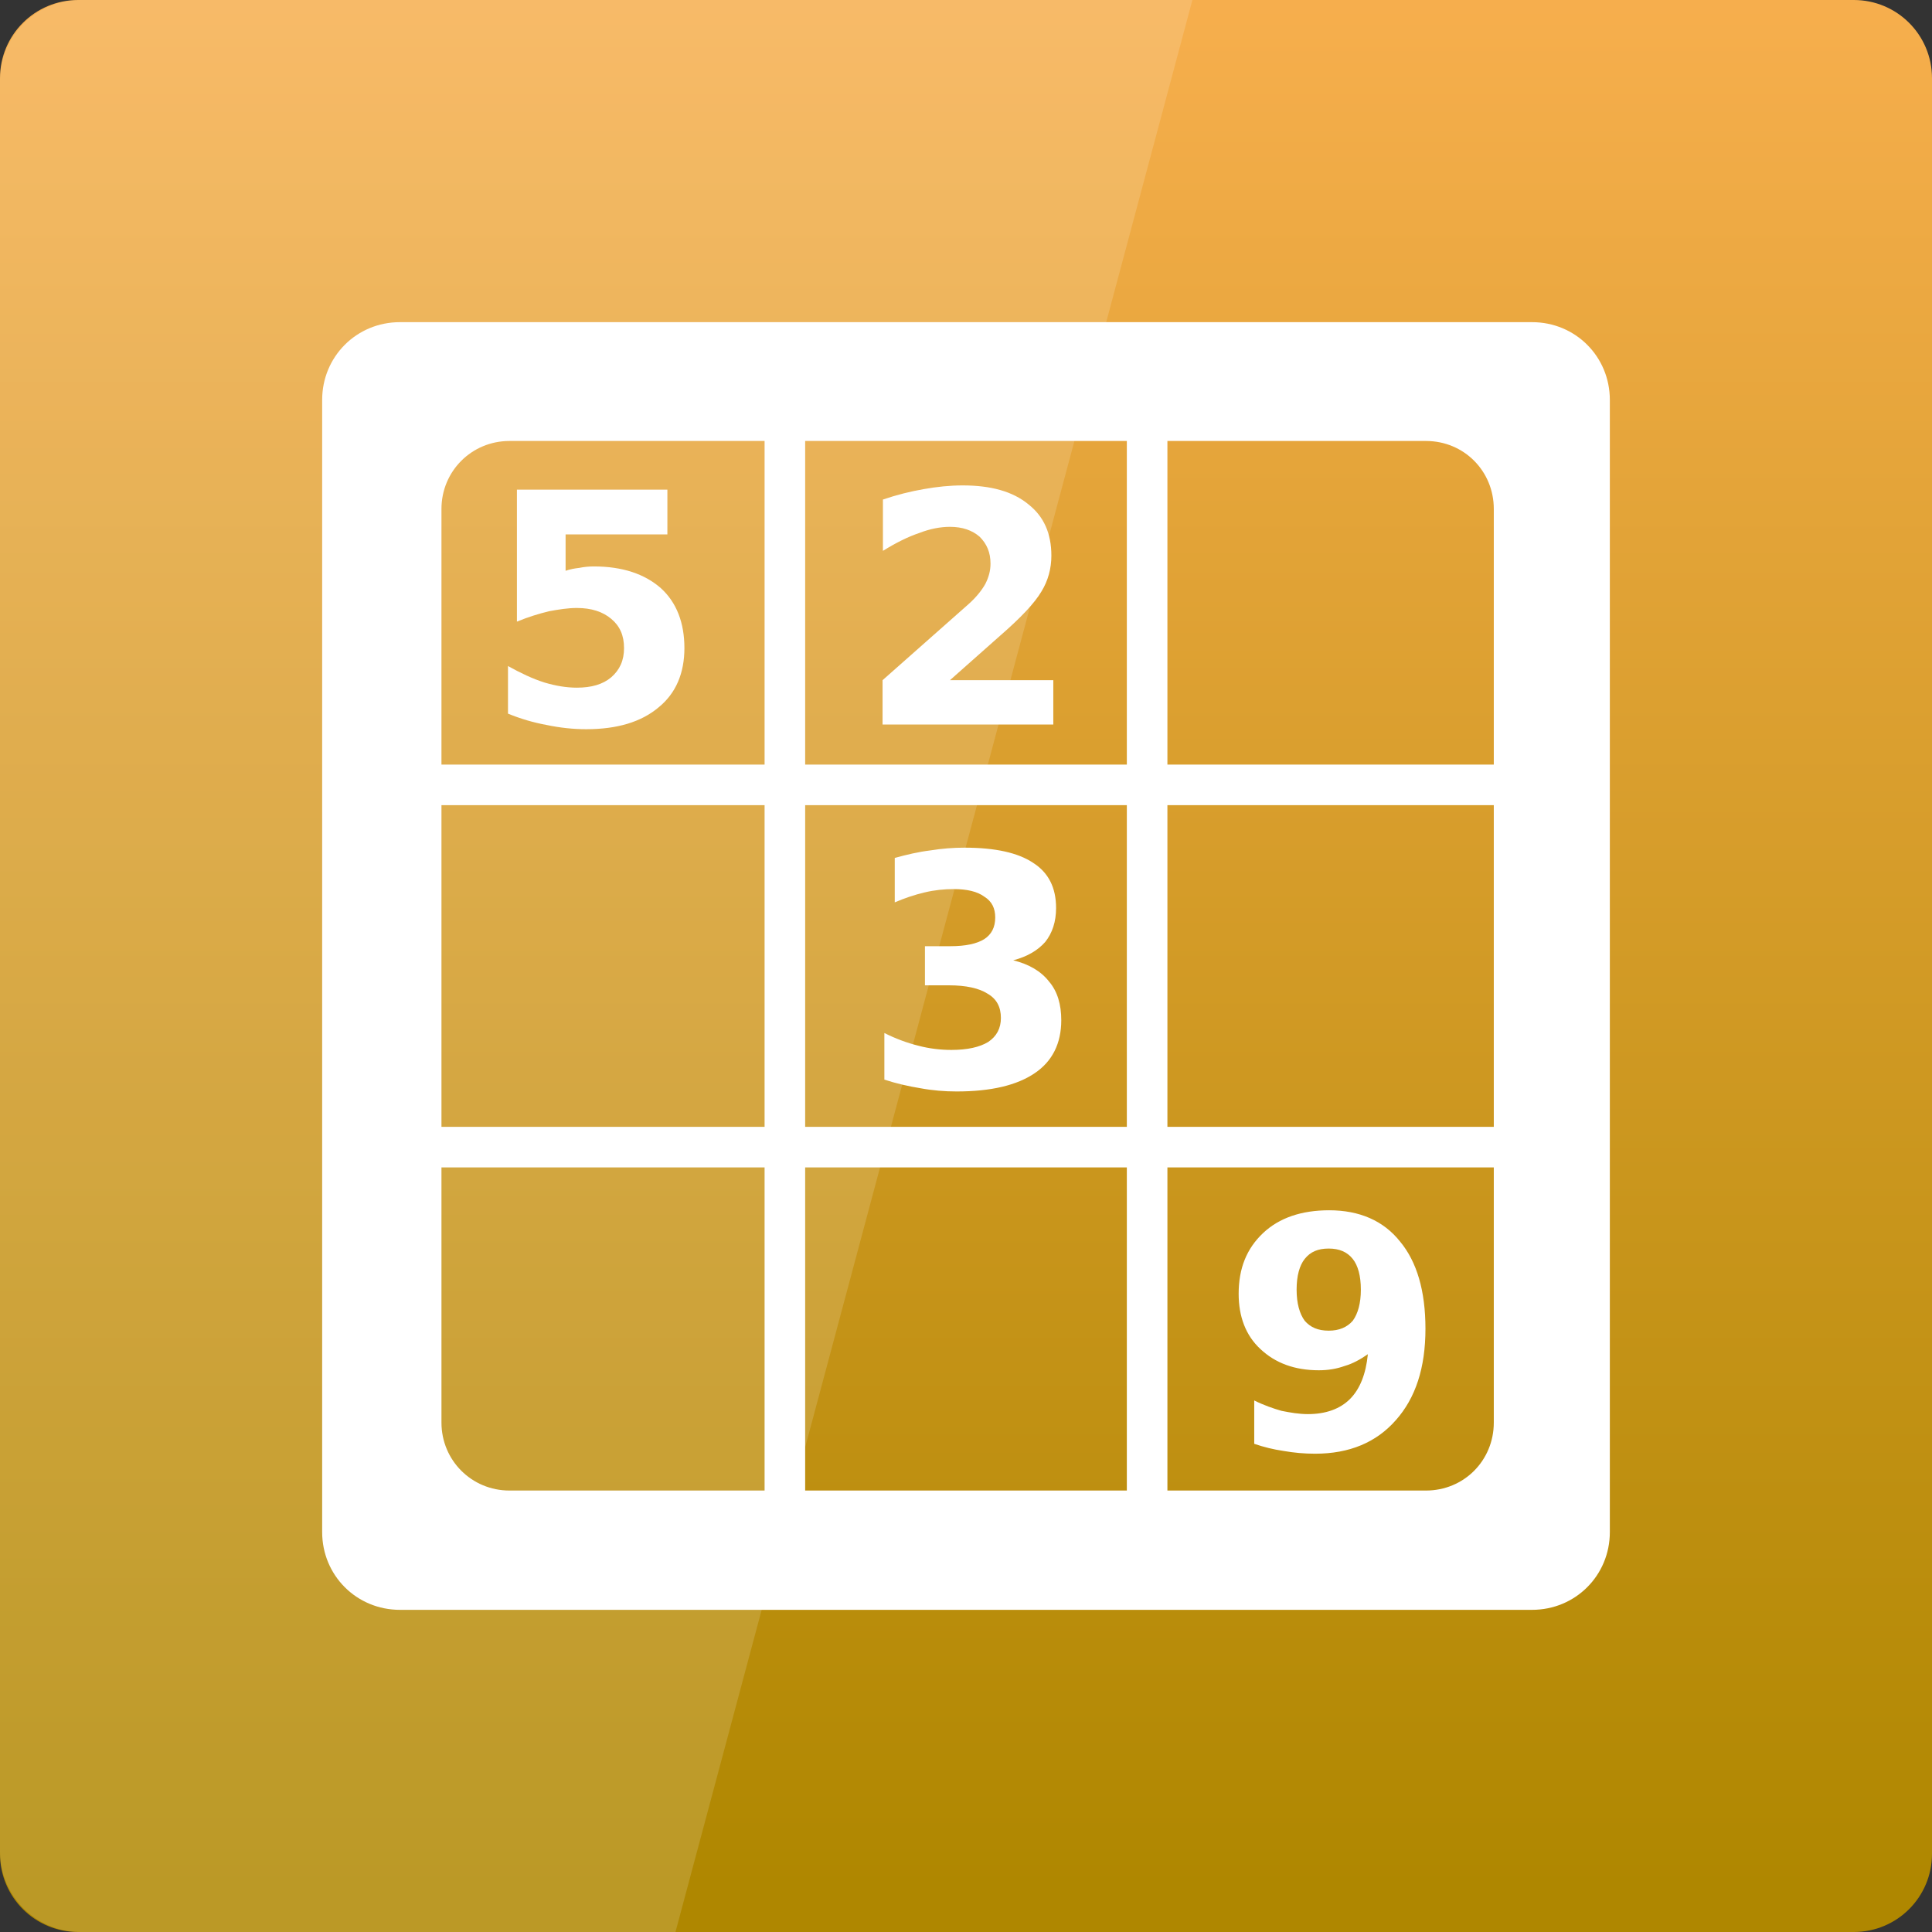 <svg width="16" xmlns="http://www.w3.org/2000/svg" height="16" viewBox="0 0 16 16" xmlns:xlink="http://www.w3.org/1999/xlink">
<rect x="0" y="0" width="16" height="16" fill="#333333" stroke="none"/>
<defs>
<linearGradient gradientTransform="matrix(.333 0 0 .333 0 -334.787)" id="linear0" y1="1052.362" y2="1002.362" gradientUnits="userSpaceOnUse" x2="0">
<stop offset="0" style="stop-color:#af8700"/>
<stop offset="1" style="stop-color:#fbb152"/>
</linearGradient>
</defs>
<path style="fill:url(#linear0)" d="M 0.648 0 L 15.352 0 C 15.711 0 16 0.289 16 0.648 L 16 15.352 C 16 15.711 15.711 16 15.352 16 L 0.648 16 C 0.289 16 0 15.711 0 15.352 L 0 0.648 C 0 0.289 0.289 0 0.648 0 Z "/>
<g style="fill:#fff">
<path d="M 3.312 2.668 C 2.953 2.668 2.668 2.953 2.668 3.312 L 2.668 12.688 C 2.668 13.047 2.953 13.332 3.312 13.332 L 12.688 13.332 C 13.047 13.332 13.332 13.047 13.332 12.688 L 13.332 3.312 C 13.332 2.953 13.047 2.668 12.688 2.668 Z M 4.219 3.652 L 11.809 3.652 C 12.125 3.652 12.371 3.902 12.371 4.215 L 12.371 11.781 C 12.371 12.094 12.125 12.344 11.809 12.344 L 4.219 12.344 C 3.906 12.344 3.656 12.094 3.656 11.781 L 3.656 4.215 C 3.656 3.902 3.906 3.652 4.219 3.652 Z "/>
<path d="M 3.332 6.332 L 12.668 6.332 L 12.668 6.668 L 3.332 6.668 Z "/>
<path d="M 3.332 9.332 L 12.668 9.332 L 12.668 9.668 L 3.332 9.668 Z "/>
<path d="M 6.668 3.332 L 6.668 12.668 L 6.332 12.668 L 6.332 3.332 Z "/>
<path d="M 9.668 3.332 L 9.668 12.668 L 9.332 12.668 L 9.332 3.332 Z "/>
<path d="M 4.281 4.055 L 5.527 4.055 L 5.527 4.426 L 4.684 4.426 L 4.684 4.727 C 4.719 4.715 4.758 4.707 4.797 4.703 C 4.836 4.695 4.875 4.691 4.918 4.691 C 5.156 4.691 5.34 4.754 5.473 4.871 C 5.602 4.988 5.668 5.156 5.668 5.367 C 5.668 5.574 5.598 5.742 5.453 5.859 C 5.309 5.98 5.109 6.039 4.855 6.039 C 4.746 6.039 4.637 6.027 4.527 6.004 C 4.418 5.984 4.312 5.953 4.207 5.91 L 4.207 5.516 C 4.312 5.574 4.41 5.621 4.508 5.652 C 4.602 5.68 4.691 5.695 4.777 5.695 C 4.898 5.695 4.992 5.668 5.062 5.609 C 5.133 5.547 5.168 5.469 5.168 5.367 C 5.168 5.262 5.133 5.184 5.062 5.125 C 4.992 5.066 4.898 5.035 4.777 5.035 C 4.703 5.035 4.629 5.047 4.547 5.062 C 4.465 5.082 4.375 5.109 4.281 5.148 L 4.281 4.055 "/>
<path d="M 7.867 5.633 L 8.723 5.633 L 8.723 6 L 7.309 6 L 7.309 5.633 L 8.02 5.004 C 8.082 4.949 8.129 4.891 8.16 4.836 C 8.188 4.781 8.203 4.727 8.203 4.668 C 8.203 4.574 8.172 4.504 8.113 4.445 C 8.051 4.391 7.969 4.363 7.867 4.363 C 7.789 4.363 7.703 4.379 7.613 4.414 C 7.52 4.445 7.418 4.496 7.312 4.562 L 7.312 4.137 C 7.426 4.098 7.539 4.07 7.648 4.051 C 7.758 4.031 7.867 4.02 7.973 4.02 C 8.207 4.02 8.387 4.07 8.516 4.176 C 8.645 4.277 8.707 4.418 8.707 4.602 C 8.707 4.707 8.68 4.809 8.625 4.898 C 8.57 4.992 8.457 5.113 8.281 5.266 L 7.867 5.633 "/>
<path d="M 8.391 7.953 C 8.52 7.984 8.621 8.043 8.688 8.129 C 8.758 8.211 8.789 8.32 8.789 8.449 C 8.789 8.641 8.715 8.789 8.57 8.887 C 8.422 8.988 8.207 9.039 7.922 9.039 C 7.824 9.039 7.723 9.031 7.621 9.012 C 7.523 8.996 7.422 8.973 7.324 8.941 L 7.324 8.555 C 7.418 8.602 7.512 8.637 7.605 8.66 C 7.695 8.684 7.789 8.695 7.879 8.695 C 8.012 8.695 8.113 8.672 8.184 8.629 C 8.254 8.582 8.289 8.516 8.289 8.43 C 8.289 8.34 8.254 8.273 8.18 8.23 C 8.109 8.184 8 8.16 7.859 8.16 L 7.66 8.16 L 7.66 7.836 L 7.871 7.836 C 7.996 7.836 8.09 7.816 8.152 7.777 C 8.211 7.738 8.242 7.68 8.242 7.598 C 8.242 7.523 8.215 7.465 8.152 7.426 C 8.094 7.383 8.008 7.363 7.898 7.363 C 7.82 7.363 7.738 7.371 7.656 7.391 C 7.574 7.41 7.492 7.438 7.41 7.473 L 7.41 7.105 C 7.508 7.078 7.605 7.055 7.703 7.043 C 7.801 7.027 7.895 7.02 7.988 7.02 C 8.242 7.02 8.43 7.062 8.555 7.145 C 8.684 7.227 8.746 7.352 8.746 7.52 C 8.746 7.633 8.715 7.727 8.656 7.801 C 8.594 7.871 8.508 7.922 8.391 7.953 "/>
<path d="M 10.387 11.957 L 10.387 11.598 C 10.465 11.637 10.543 11.664 10.613 11.684 C 10.688 11.699 10.758 11.711 10.832 11.711 C 10.98 11.711 11.098 11.668 11.18 11.586 C 11.262 11.504 11.312 11.379 11.328 11.215 C 11.266 11.258 11.203 11.293 11.137 11.312 C 11.07 11.336 11 11.348 10.922 11.348 C 10.723 11.348 10.562 11.289 10.438 11.172 C 10.316 11.059 10.258 10.902 10.258 10.715 C 10.258 10.504 10.324 10.34 10.461 10.211 C 10.594 10.086 10.777 10.023 11.008 10.023 C 11.258 10.023 11.457 10.109 11.594 10.281 C 11.734 10.449 11.805 10.691 11.805 11.004 C 11.805 11.328 11.723 11.578 11.559 11.762 C 11.398 11.945 11.176 12.039 10.891 12.039 C 10.801 12.039 10.715 12.031 10.629 12.016 C 10.547 12.004 10.465 11.984 10.387 11.957 M 11.004 11.02 C 11.09 11.02 11.156 10.992 11.203 10.938 C 11.246 10.879 11.27 10.793 11.27 10.68 C 11.27 10.566 11.246 10.48 11.203 10.426 C 11.156 10.367 11.09 10.34 11.004 10.34 C 10.914 10.34 10.852 10.367 10.805 10.426 C 10.762 10.48 10.738 10.566 10.738 10.68 C 10.738 10.793 10.762 10.879 10.805 10.938 C 10.852 10.992 10.914 11.02 11.004 11.02 "/>
<path style="fill-opacity:.149" d="M 0.668 0 C 0.297 0 0 0.297 0 0.668 L 0 15.332 C 0 15.703 0.297 16 0.668 16 L 5.594 16 L 9.875 0 Z "/>
</g>
</svg>
